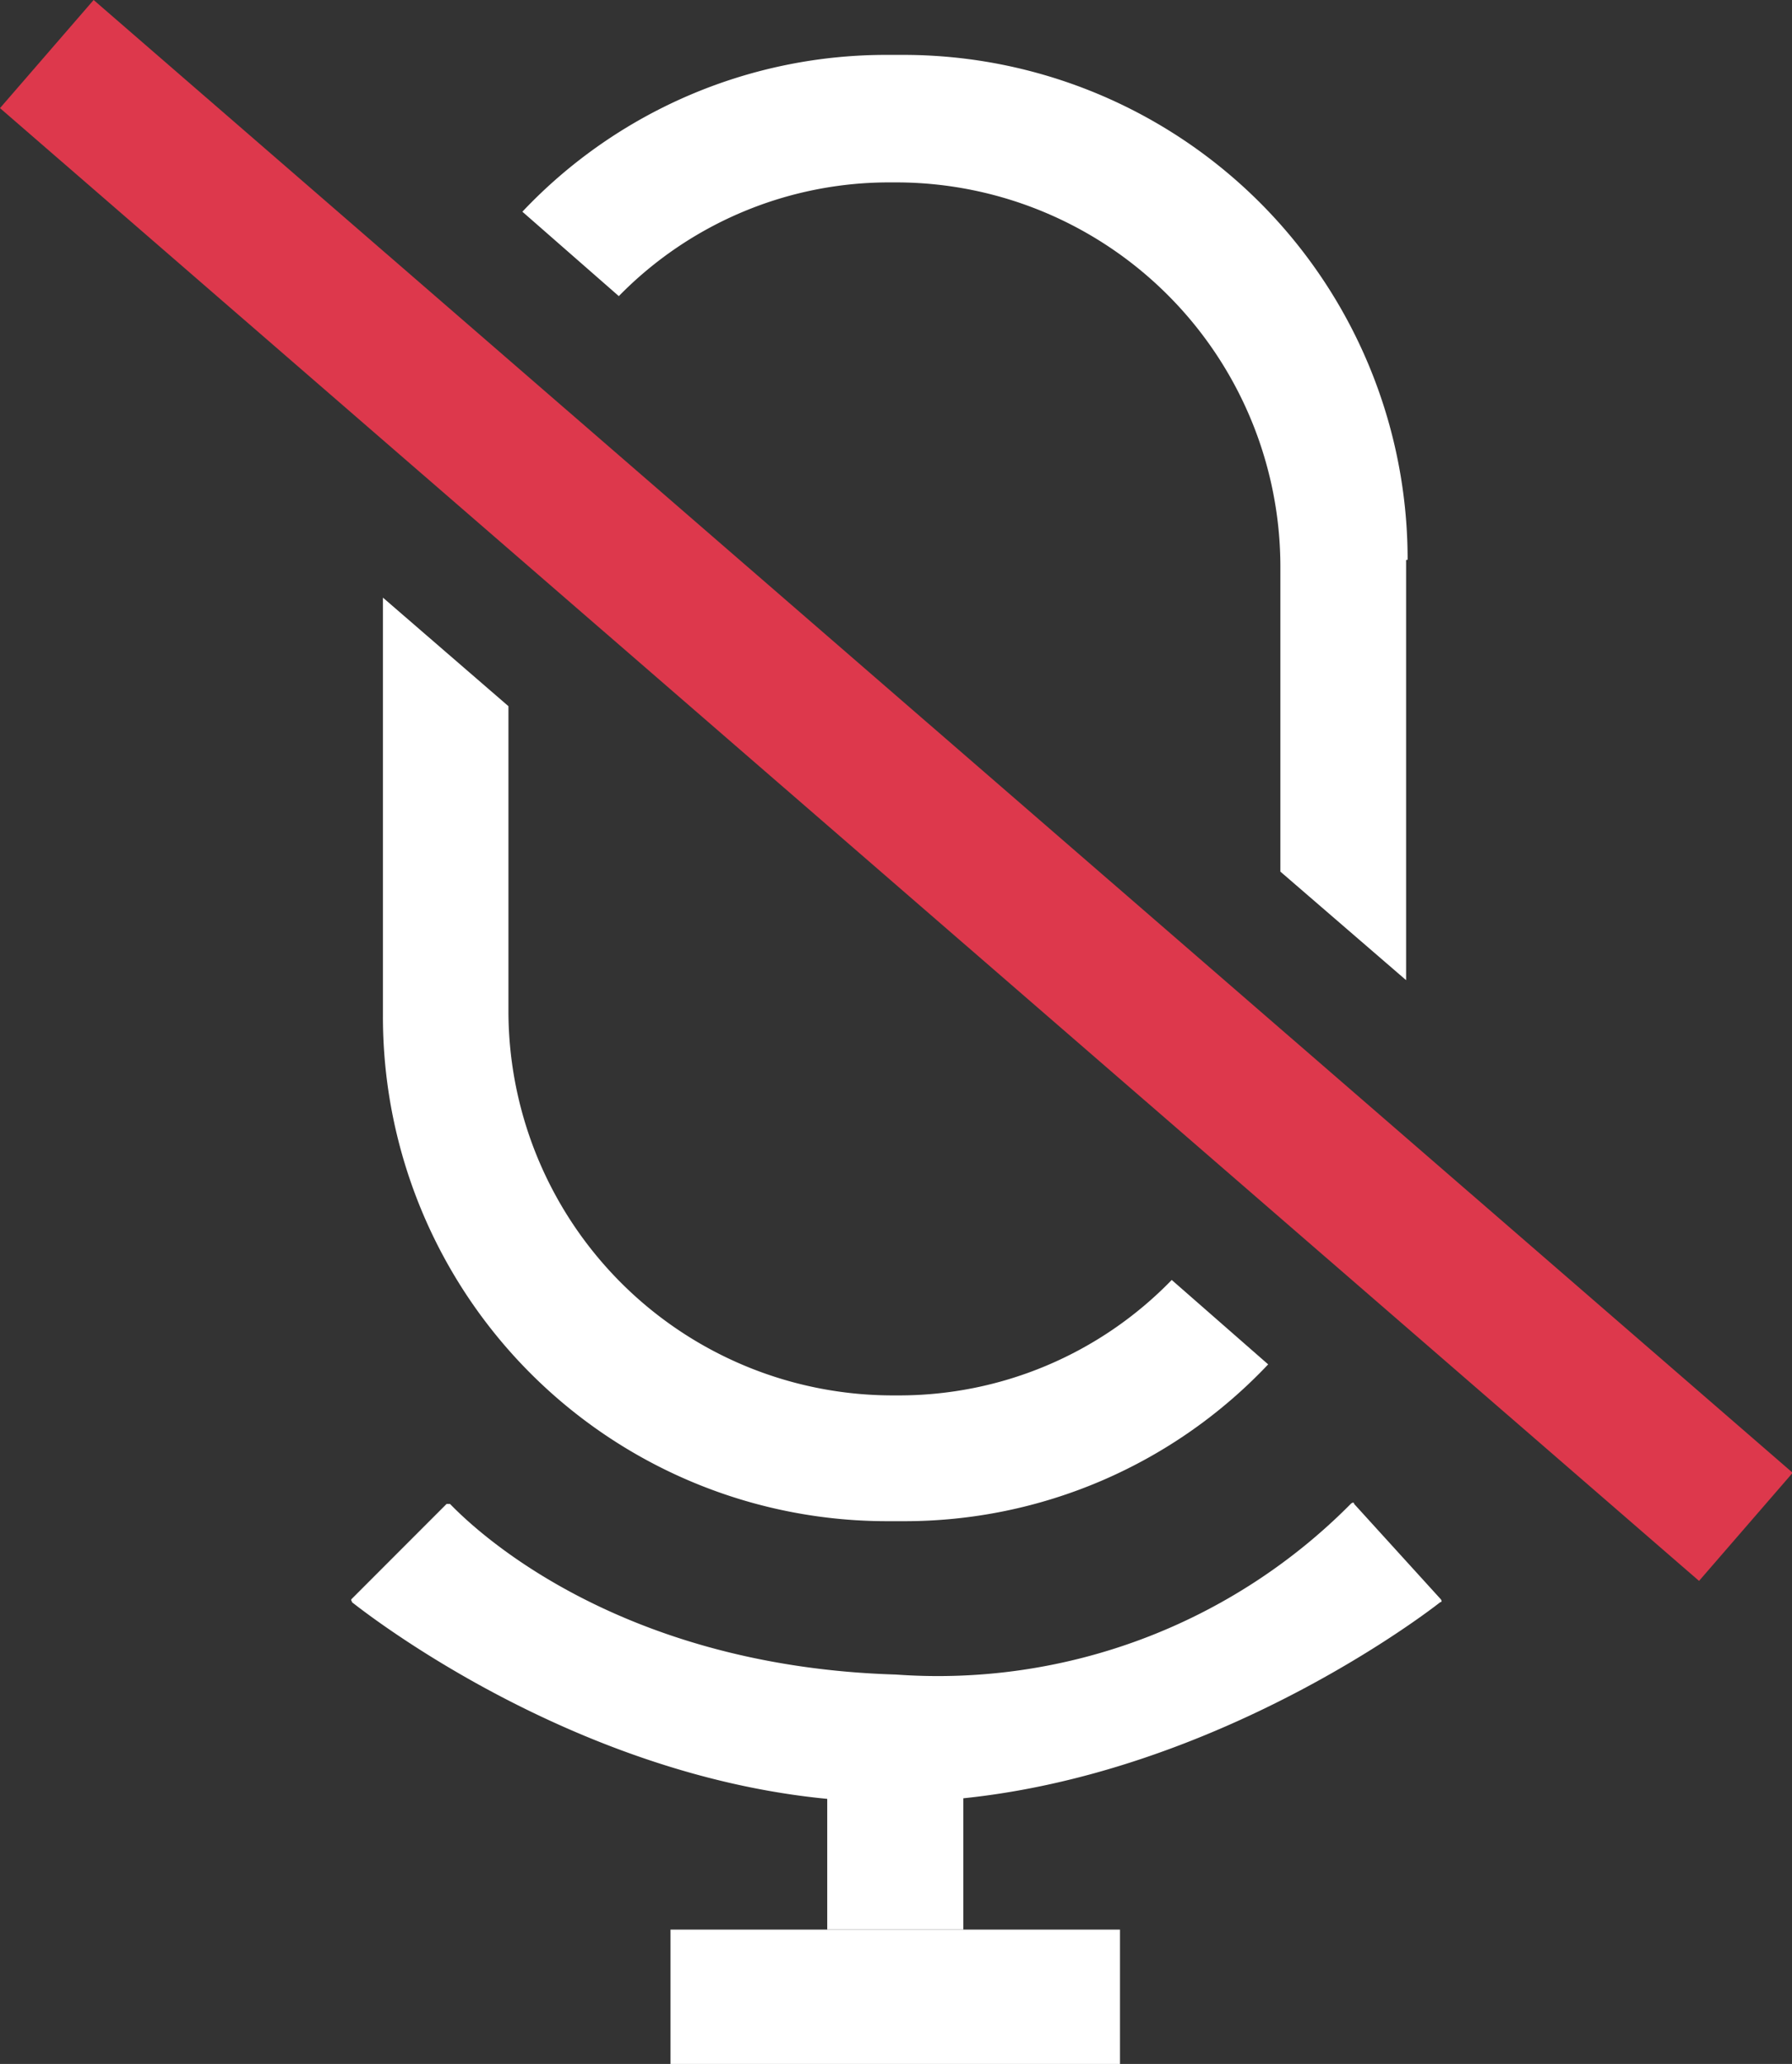 <svg xmlns="http://www.w3.org/2000/svg" width="33.282" height="38.313" viewBox="0 0 33.282 38.313"><rect x="0" y="0" width="33.282" height="38.313" fill="#333333" stroke="none"/><defs><style>.b{fill:#fff;}.c{fill:none;}.d{fill:#dd384c;}</style></defs><g class="a" transform="translate(-530.865 -321.115)"><path class="b" d="M0,0H8.348V2.495H0Z" transform="translate(543.318 356.934)"/><path class="b" d="M0,0H2.527V2.527H0Z" transform="translate(546.229 354.407)"/><path class="b" d="M551.27,410.108c-.032.032,0,.032,0,.064.448.352,4.862,3.742,10.107,3.71,5.214-.032,9.659-3.358,10.107-3.71.032,0,.032-.032,0-.064l-1.6-1.759c0-.032-.032-.032-.064,0a10.793,10.793,0,0,1-8.444,3.167c-5.373-.16-8-2.879-8.284-3.167h-.064Z" transform="translate(-13.869 -59.316)"/><rect class="c" width="8.636" height="7.293" transform="matrix(0.756, 0.655, -0.655, 0.756, 539.439, 323.94)"/><g transform="translate(537.977 322.134)"><path class="b" d="M577.64,333.672a9.364,9.364,0,0,0-9.372-9.372h-.288a9.289,9.289,0,0,0-6.781,2.911l1.791,1.567a7.025,7.025,0,0,1,5.054-2.111h.1a7.139,7.139,0,0,1,7.133,7.133v5.661l2.335,2.015v-7.8Z" transform="translate(-558.609 -324.3)"/><path class="b" d="M562.664,370.609h-.1a7.139,7.139,0,0,1-7.133-7.133v-5.661L553.1,355.8v7.772a9.364,9.364,0,0,0,9.372,9.372h.288a9.289,9.289,0,0,0,6.781-2.911l-1.791-1.567A7.054,7.054,0,0,1,562.664,370.609Z" transform="translate(-553.1 -345.725)"/></g><rect class="d" width="2.655" height="41.74" transform="matrix(0.655, -0.756, 0.756, 0.655, 530.865, 323.122)"/></g></svg>